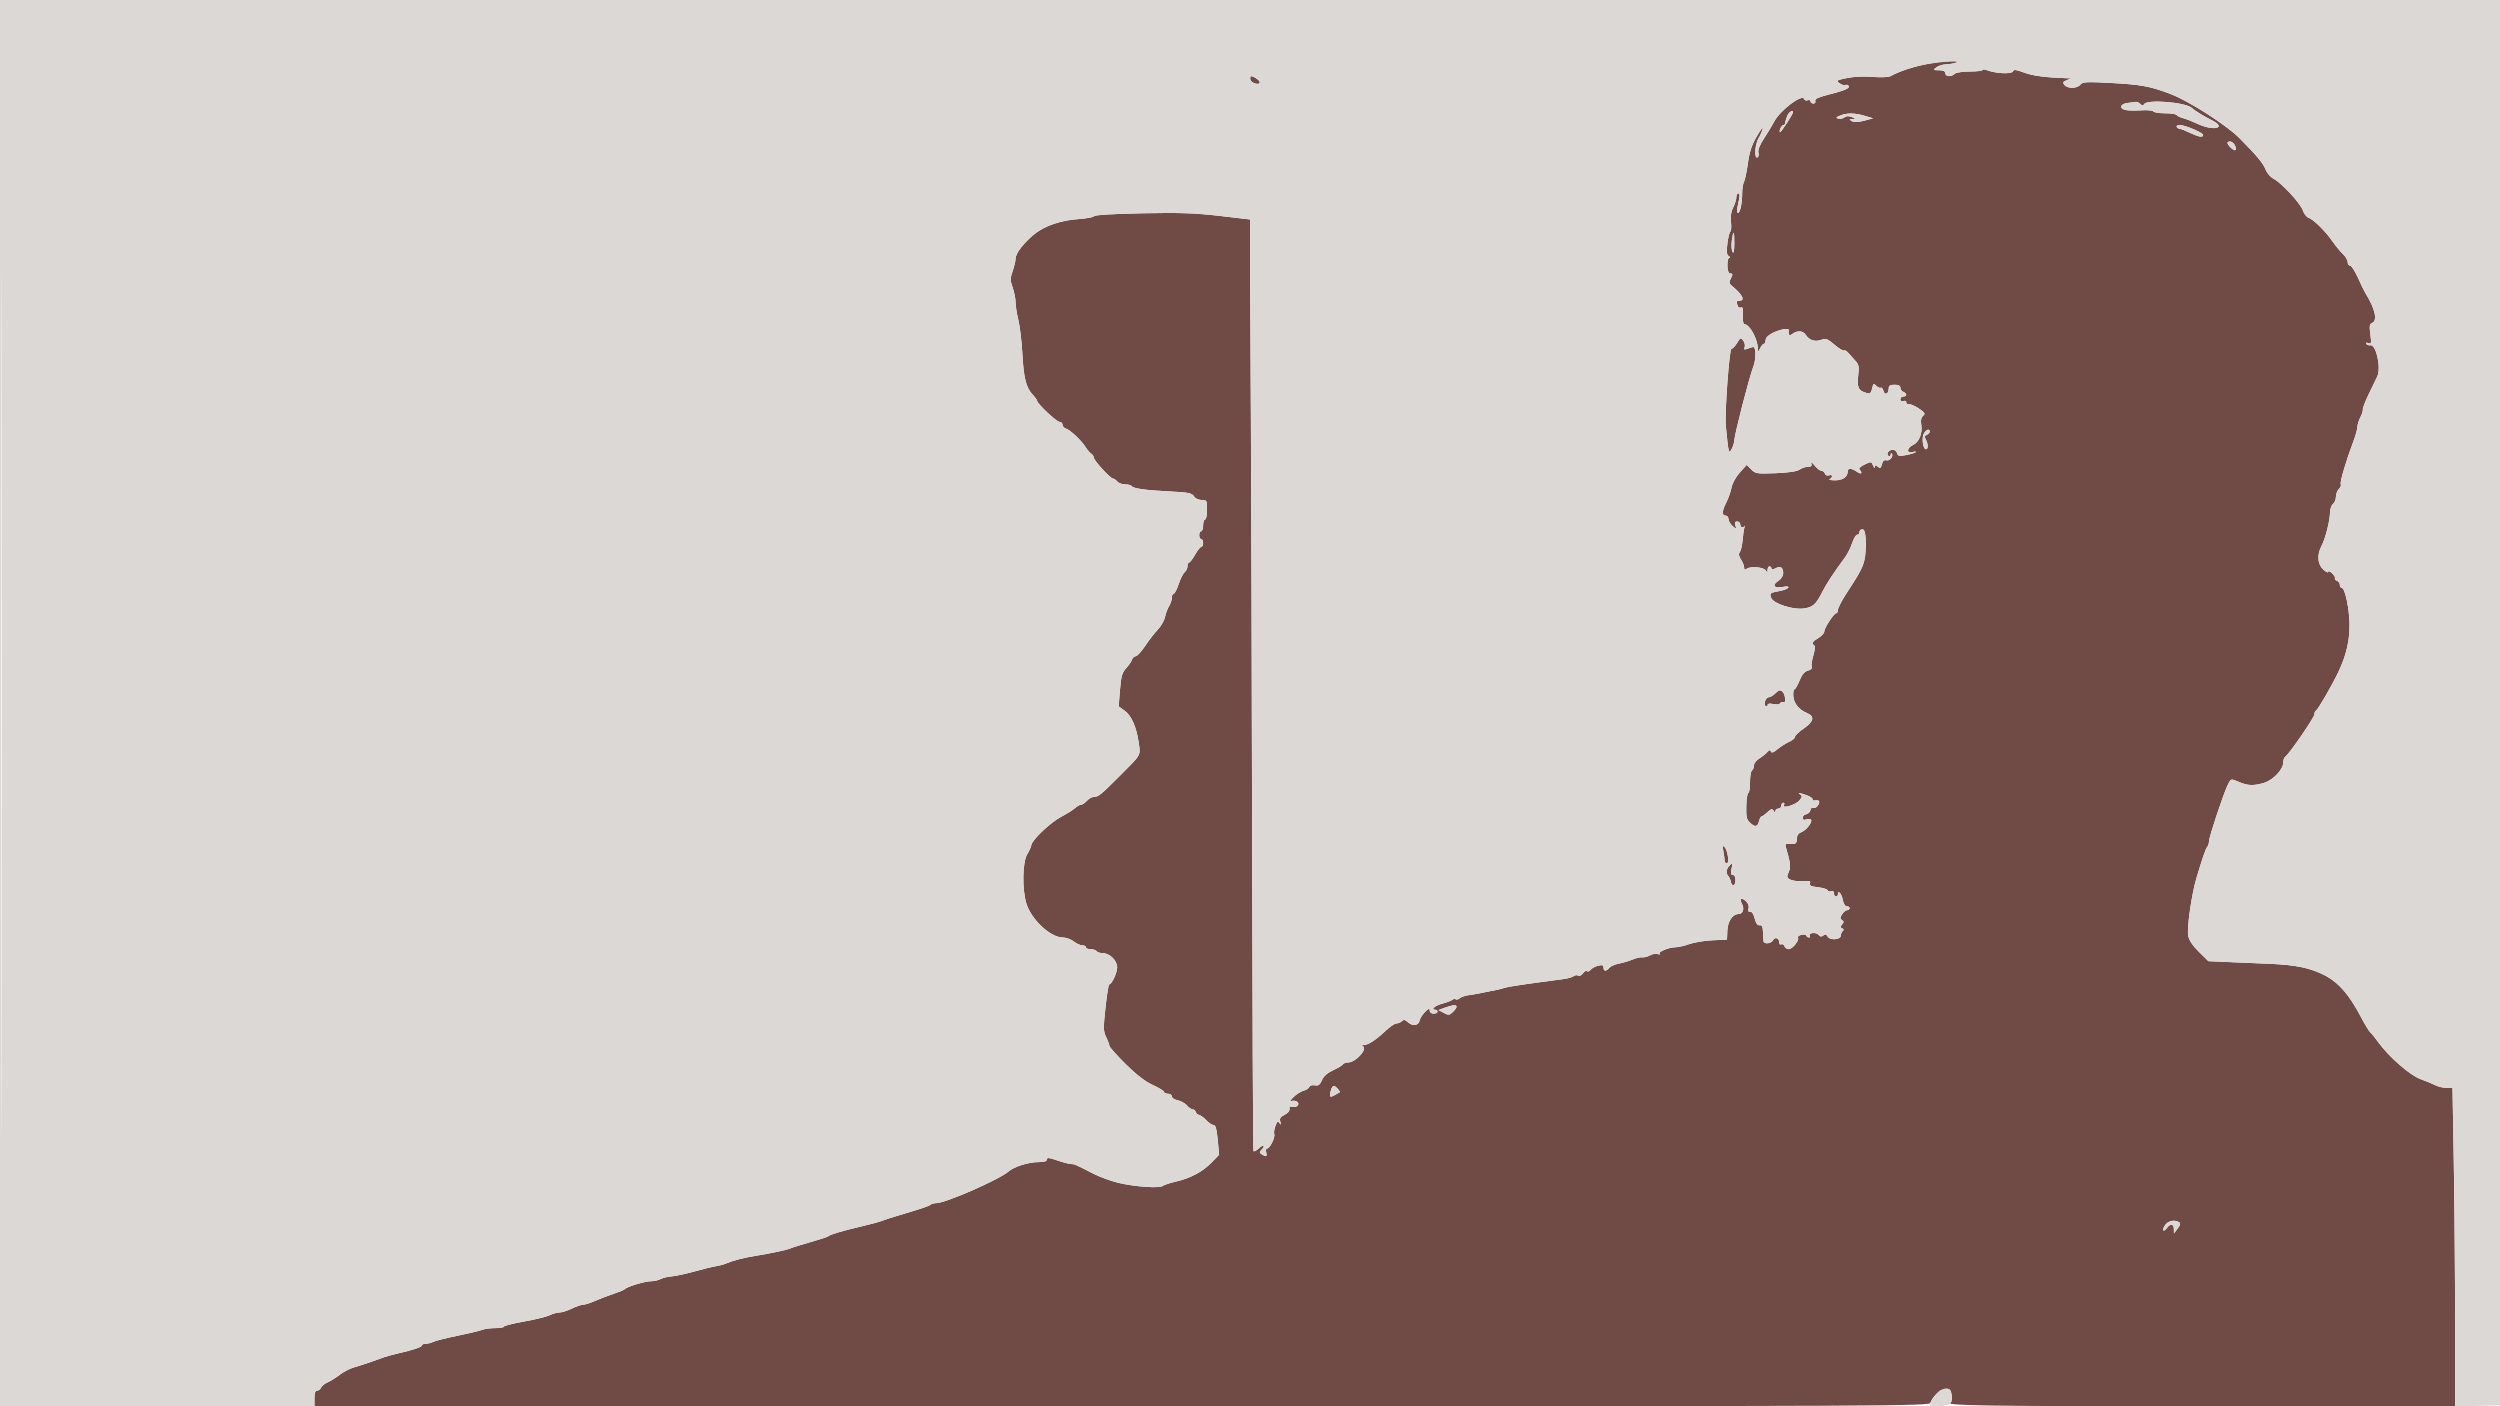 <svg xmlns="http://www.w3.org/2000/svg" width="1280" height="720" viewBox="0 0 1280 720" version="1.1"><path d="M 993 31.735 C 983.459 32.975, 973.948 35.735, 967.780 39.054 C 966.834 39.563, 962.784 39.703, 958.780 39.366 C 954.432 38.999, 949.147 39.241, 945.656 39.966 C 940.118 41.117, 939.922 41.257, 941.908 42.648 C 943.061 43.455, 944.422 43.857, 944.933 43.542 C 945.444 43.226, 946.143 43.423, 946.487 43.979 C 947.243 45.203, 944.680 46.298, 935.705 48.588 C 930.885 49.817, 929.059 50.711, 929.423 51.661 C 929.709 52.405, 929.285 53, 928.469 53 C 927.661 53, 927 52.502, 927 51.893 C 927 51.284, 926.354 51.034, 925.565 51.337 C 924.775 51.640, 923.952 51.356, 923.735 50.706 C 922.780 47.841, 911.294 56.562, 908.300 62.425 C 907.436 64.116, 905.166 67.872, 903.254 70.771 C 901.083 74.063, 899.972 76.784, 900.295 78.020 C 900.579 79.108, 900.404 80.250, 899.906 80.558 C 898.039 81.712, 898.476 73.769, 900.453 70.628 C 901.189 69.458, 902.092 67.375, 902.460 66 C 902.827 64.625, 901.526 66.262, 899.569 69.637 C 896.910 74.225, 895.736 77.753, 894.921 83.610 C 894.322 87.920, 893.419 92.216, 892.916 93.157 C 892.412 94.099, 892 96.642, 892 98.809 C 892 104.062, 890.961 109, 889.856 109 C 889.364 109, 889.224 107.763, 889.544 106.250 C 889.864 104.737, 890.331 102.487, 890.582 101.250 C 890.833 100.013, 890.580 99, 890.019 99 C 889.459 99, 889 99.922, 889 101.050 C 889 102.177, 888.275 104.502, 887.389 106.215 C 886.321 108.281, 885.943 110.798, 886.268 113.682 C 886.537 116.074, 886.394 118.257, 885.949 118.532 C 885.504 118.807, 884.825 121.549, 884.441 124.627 C 883.909 128.885, 884.071 130.431, 885.121 131.096 C 885.879 131.576, 886.050 131.978, 885.500 131.988 C 883.948 132.017, 884.148 140, 885.701 140 C 887.264 140, 887.316 140.541, 885.991 143.018 C 885.234 144.432, 885.377 145.228, 886.562 146.202 C 892.243 150.866, 893.782 154, 890.393 154 C 889.338 154, 888.995 154.544, 889.393 155.582 C 889.727 156.452, 890 157.338, 890 157.550 C 890 157.763, 890.595 157.709, 891.321 157.430 C 892.319 157.047, 892.577 158.035, 892.376 161.462 C 892.223 164.047, 892.546 166, 893.126 166 C 895.780 166, 899.838 173.323, 900.053 178.500 C 900.130 180.364, 900.209 180.347, 901.220 178.250 C 901.817 177.013, 902.687 176, 903.153 176 C 903.619 176, 904 175.151, 904 174.114 C 904 172.927, 905.391 171.548, 907.750 170.394 C 911.352 168.632, 915.918 167.817, 915.813 168.954 C 915.596 171.317, 916.116 172.154, 917.250 171.267 C 920.096 169.040, 923.036 169.126, 924.579 171.481 C 926.422 174.293, 929.382 175.186, 932.690 173.928 C 934.787 173.131, 935.789 173.519, 939.228 176.463 C 941.461 178.375, 943.647 179.718, 944.085 179.448 C 944.522 179.177, 945.470 179.663, 946.190 180.526 C 946.911 181.390, 948.518 183.185, 949.763 184.515 C 951.750 186.640, 951.947 187.600, 951.382 192.408 C 950.687 198.319, 951.578 200.137, 955.694 201.211 C 957.497 201.681, 958.002 201.268, 958.522 198.898 C 959.086 196.332, 959.322 196.179, 960.659 197.516 C 961.485 198.342, 962.524 198.794, 962.967 198.520 C 963.410 198.247, 964.018 198.963, 964.319 200.112 C 964.970 202.600, 967 201.713, 967 198.941 C 967 197.451, 967.697 197, 970 197 C 972.027 197, 973 197.497, 973 198.531 C 973 199.374, 973.675 200.322, 974.500 200.638 C 975.325 200.955, 976 201.616, 976 202.107 C 976 202.598, 975.325 203, 974.500 203 C 973.675 203, 973 203.661, 973 204.469 C 973 205.363, 973.586 205.712, 974.500 205.362 C 975.325 205.045, 976 205.284, 976 205.893 C 976 206.502, 976.337 206.929, 976.750 206.841 C 977.890 206.600, 981.237 208.139, 983.740 210.056 C 985.631 211.505, 985.759 211.955, 984.563 212.948 C 983.611 213.738, 983.328 215.247, 983.701 217.545 C 984.411 221.922, 982.543 226.432, 979.432 227.849 C 976.226 229.310, 976.068 232.421, 979.250 231.443 C 980.487 231.063, 981.180 231.090, 980.790 231.503 C 980.399 231.916, 978.206 232.597, 975.917 233.015 C 972.359 233.666, 971.685 233.512, 971.279 231.958 C 971.012 230.937, 969.980 230.201, 968.928 230.280 C 966.830 230.438, 965.567 232.615, 967.044 233.527 C 967.570 233.852, 968 233.566, 968 232.892 C 968 232.218, 968.236 231.902, 968.524 232.190 C 969.694 233.361, 967.646 236.141, 965.942 235.695 C 964.681 235.365, 963.978 235.953, 963.538 237.703 C 963.028 239.737, 962.658 239.961, 961.459 238.966 C 960.302 238.005, 959.987 238.039, 959.937 239.128 C 959.902 239.882, 959.482 239.530, 959.003 238.344 C 958.158 236.248, 958.036 236.234, 954.659 237.844 C 952.520 238.863, 951.533 239.865, 952.092 240.450 C 953.875 242.315, 952.960 243.086, 950.777 241.557 C 947.933 239.565, 946 239.571, 946 241.571 C 946 244.251, 943.310 246.003, 939.321 245.921 C 937.220 245.878, 936.063 245.615, 936.750 245.338 C 937.438 245.060, 938 244.373, 938 243.810 C 938 243.247, 937.308 243.052, 936.462 243.376 C 935.587 243.712, 934.679 243.327, 934.355 242.483 C 934.042 241.667, 933.197 241, 932.476 241 C 931.756 241, 930.193 239.762, 929.002 238.250 C 927.774 236.690, 927.075 236.257, 927.387 237.250 C 927.799 238.561, 927.373 239, 925.691 239 C 924.456 239, 922.522 239.647, 921.393 240.437 C 920.049 241.378, 915.819 242.013, 909.144 242.275 C 899.537 242.651, 898.813 242.540, 896.624 240.352 L 894.302 238.029 890.772 241.961 C 888.741 244.224, 886.944 247.487, 886.538 249.650 C 886.150 251.716, 884.971 255.097, 883.917 257.164 C 881.613 261.678, 881.472 264, 883.500 264 C 884.325 264, 885 264.800, 885 265.778 C 885 266.756, 885.940 268.360, 887.088 269.344 C 889.115 271.079, 889.157 271.070, 888.521 269.066 C 888.049 267.578, 888.304 267, 889.433 267 C 890.295 267, 891 267.675, 891 268.500 C 891 270.057, 892.519 270.562, 893.253 269.250 C 893.483 268.837, 893.441 269.175, 893.159 270 C 892.876 270.825, 892.454 273.750, 892.220 276.500 C 891.986 279.250, 891.337 282.060, 890.779 282.745 C 890.071 283.613, 890.254 284.739, 891.382 286.460 C 892.272 287.818, 893 289.676, 893 290.587 C 893 291.777, 893.352 291.964, 894.250 291.250 C 896.092 289.783, 902.967 290.334, 904.043 292.035 C 904.817 293.260, 904.972 293.213, 904.985 291.750 C 904.993 290.788, 905.450 290, 906 290 C 906.550 290, 907 290.466, 907 291.035 C 907 291.734, 907.658 291.718, 909.021 290.989 C 911.591 289.614, 913 290.483, 913 293.444 C 913 294.829, 911.976 296.441, 910.468 297.429 C 907.078 299.650, 908.311 301.352, 912.713 300.526 C 914.988 300.099, 915.977 300.228, 915.563 300.897 C 915.215 301.461, 913.258 302.224, 911.215 302.593 C 906.258 303.487, 905.963 303.725, 906.849 306.121 C 907.941 309.073, 918.106 312.361, 923.593 311.538 C 928.260 310.838, 929.770 309.482, 932.977 303.107 C 935.029 299.027, 939.184 292.711, 944.561 285.500 C 945.791 283.850, 947.488 280.475, 948.333 278 C 949.177 275.525, 950.348 273.613, 950.934 273.750 C 951.520 273.888, 952 273.325, 952 272.500 C 952 271.675, 952.675 271, 953.500 271 C 956.007 271, 955.947 284.680, 953.415 290.296 C 951.803 293.871, 951.291 294.733, 945.250 304.049 C 942.913 307.654, 941 311.368, 941 312.302 C 941 313.236, 940.610 314, 940.133 314 C 938.949 314, 934 321.604, 934 323.422 C 934 324.228, 932.650 325.684, 931 326.659 C 927.898 328.492, 927.349 329.480, 928.903 330.440 C 929.417 330.758, 929.220 332.941, 928.443 335.523 C 927.694 338.012, 927.315 340.657, 927.600 341.401 C 927.921 342.237, 927.181 342.989, 925.661 343.370 C 923.941 343.802, 922.648 345.338, 921.352 348.490 C 920.333 350.966, 919.155 352.994, 918.734 352.996 C 918.313 352.998, 918.053 354.462, 918.156 356.250 C 918.375 360.030, 920.987 363.338, 925.099 365.041 C 929.277 366.772, 928.752 369.386, 923.500 373 C 921.025 374.703, 919 376.640, 919 377.304 C 919 377.968, 917.628 379.119, 915.952 379.861 C 914.275 380.603, 911.615 382.295, 910.040 383.620 C 908.019 385.321, 907.037 385.657, 906.703 384.765 C 906.346 383.810, 905.895 383.885, 904.865 385.070 C 904.114 385.933, 902.263 387.406, 900.750 388.343 C 899.237 389.280, 898 390.909, 898 391.964 C 898 393.019, 897.550 394.160, 897 394.500 C 896.450 394.840, 896 397.566, 896 400.559 C 896 403.552, 895.615 406, 895.145 406 C 894.675 406, 894.208 408.988, 894.107 412.641 C 893.956 418.136, 894.269 419.602, 895.921 421.141 C 898.613 423.649, 899.841 423.480, 900.589 420.500 C 900.934 419.125, 901.533 418, 901.920 418 C 902.307 418, 903.655 417.038, 904.917 415.862 C 906.791 414.117, 907.373 413.979, 908.091 415.112 C 908.722 416.110, 908.974 416.149, 908.985 415.250 C 908.993 414.563, 909.675 414, 910.500 414 C 911.325 414, 912 413.325, 912 412.500 C 912 411.675, 912.477 411, 913.059 411 C 913.641 411, 913.797 411.520, 913.404 412.156 C 912.090 414.281, 919.385 412.133, 921.293 409.833 C 922.709 408.127, 922.814 407.499, 921.793 406.851 C 919.996 405.711, 921.135 405.803, 924.851 407.098 C 926.583 407.702, 928 408.602, 928 409.098 C 928 409.594, 928.337 409.947, 928.750 409.882 C 931.428 409.459, 932.036 410.064, 930.958 412.078 C 930.322 413.267, 929.238 413.922, 928.423 413.609 C 927.567 413.280, 927 413.685, 927 414.625 C 927 415.484, 926.100 416.423, 925 416.710 C 923.900 416.998, 923 417.904, 923 418.724 C 923 419.675, 923.575 419.993, 924.590 419.604 C 925.465 419.268, 926.585 419.243, 927.079 419.549 C 928.414 420.374, 925.005 425.048, 922.325 426.066 C 920.739 426.670, 920 427.753, 920 429.475 C 920 431.971, 919.249 432.414, 915.658 432.037 C 914.309 431.895, 913.958 432.333, 914.348 433.672 C 916.754 441.927, 916.985 443.938, 915.823 446.489 C 914.832 448.665, 914.874 449.308, 916.057 450.056 C 917.606 451.036, 921.043 451.442, 924.879 451.097 C 926.586 450.944, 927.103 451.290, 926.707 452.321 C 926.292 453.403, 927.299 453.886, 930.795 454.280 C 933.347 454.568, 935.591 455.272, 935.782 455.845 C 935.973 456.419, 936.775 456.640, 937.565 456.337 C 938.445 455.999, 939 456.408, 939 457.393 C 939 458.277, 939.450 459, 940 459 C 940.550 459, 941 458.550, 941 458 C 941 455.474, 942.847 457.372, 943.434 460.500 C 943.827 462.595, 944.675 464, 945.545 464 C 946.345 464, 947 464.450, 947 465 C 947 465.550, 946.433 466, 945.741 466 C 945.048 466, 943.881 466.960, 943.148 468.134 C 942.072 469.858, 942.061 470.420, 943.094 471.058 C 944.106 471.684, 944.117 472.154, 943.144 473.327 C 942.170 474.500, 942.183 474.913, 943.208 475.327 C 944.042 475.663, 944.145 476.141, 943.500 476.674 C 942.950 477.128, 942.500 478.175, 942.500 479 C 942.500 481.181, 936.924 481.616, 935.755 479.527 C 935.082 478.324, 934.497 478.173, 933.552 478.957 C 932.620 479.730, 931.943 479.636, 931.096 478.616 C 929.862 477.128, 925.631 477.594, 926.570 479.114 C 926.872 479.601, 926.679 480, 926.142 480 C 925.606 480, 925.017 479.561, 924.833 479.026 C 924.650 478.490, 923.493 478.316, 922.261 478.639 C 921.030 478.963, 920.266 479.622, 920.565 480.105 C 921.375 481.415, 917.748 485.932, 915.857 485.969 C 914.953 485.986, 913.944 485.296, 913.614 484.437 C 913.284 483.577, 912.561 483.153, 912.007 483.496 C 911.453 483.838, 911 483.443, 911 482.618 C 911 480.347, 908.859 479.500, 907.819 481.360 C 906.744 483.280, 903.051 483.572, 902.888 481.750 C 902.827 481.063, 902.714 478.925, 902.638 477 C 902.536 474.422, 902.086 473.567, 900.927 473.753 C 899.860 473.925, 899.044 472.800, 898.389 470.253 C 897.800 467.966, 896.900 466.614, 896.084 466.793 C 895.193 466.987, 894.918 466.420, 895.264 465.099 C 895.579 463.895, 895.036 462.438, 893.885 461.396 C 891.562 459.293, 890.452 460.108, 891.915 462.842 C 893.273 465.378, 892.323 468, 890.048 468 C 887.073 468, 884.589 471.783, 884.397 476.606 L 884.219 481.086 876.860 481.417 C 872.812 481.598, 867.475 482.472, 865 483.359 C 862.525 484.245, 859.314 484.977, 857.865 484.985 C 854.509 485.004, 848.732 487.399, 849.703 488.370 C 850.108 488.774, 849.700 488.822, 848.798 488.476 C 847.895 488.129, 846.109 488.423, 844.828 489.128 C 843.548 489.833, 841.750 490.296, 840.834 490.156 C 839.918 490.017, 837.668 490.529, 835.834 491.294 C 834 492.060, 830.858 492.994, 828.850 493.370 C 826.843 493.745, 824.651 494.716, 823.978 495.526 C 822.371 497.463, 821 497.401, 821 495.392 C 821 494.143, 820.385 493.931, 818.250 494.446 C 816.737 494.811, 815.006 495.753, 814.401 496.539 C 813.797 497.326, 812.972 497.639, 812.569 497.236 C 812.166 496.833, 811.228 497.335, 810.485 498.352 C 809.741 499.368, 808.633 499.891, 808.023 499.514 C 807.412 499.137, 806.370 499.266, 805.706 499.801 C 805.043 500.337, 802.700 501.009, 800.500 501.295 C 782.791 503.594, 772.193 505.156, 770.500 505.716 C 769.400 506.080, 768.050 506.462, 767.500 506.565 C 766.950 506.668, 763.902 507.292, 760.726 507.952 C 757.551 508.612, 753.565 509.327, 751.870 509.542 C 750.174 509.756, 748.149 510.461, 747.369 511.108 C 746.590 511.756, 745.666 512, 745.318 511.651 C 744.969 511.303, 744.193 511.419, 743.592 511.911 C 742.991 512.402, 740.587 513.316, 738.250 513.941 C 734.496 514.944, 732.312 517, 735 517 C 735.550 517, 736 517.450, 736 518 C 736 518.550, 735.100 519, 734 519 C 732.815 519, 732 518.333, 732 517.364 C 732 516.058, 731.518 516.210, 729.619 518.114 C 728.309 519.426, 727.066 521.395, 726.857 522.489 C 726.352 525.132, 723.322 525.602, 720.902 523.411 C 719.408 522.059, 718.678 521.922, 717.776 522.824 C 717.129 523.471, 715.881 524, 715.001 524 C 714.122 524, 711.625 525.689, 709.451 527.753 C 704.572 532.388, 700.629 534.975, 698.285 535.079 C 697.303 535.122, 697.037 535.376, 697.694 535.644 C 700.542 536.802, 694.235 543.912, 690.309 543.968 C 689.104 543.986, 687.839 544.451, 687.498 545.003 C 687.158 545.554, 684.922 546.897, 682.530 547.986 C 679.638 549.304, 677.733 550.997, 676.841 553.044 C 675.781 555.477, 675.013 556.030, 673.171 555.684 C 671.841 555.435, 670.631 555.799, 670.349 556.533 C 670.077 557.241, 668.782 558.089, 667.470 558.418 C 666.158 558.747, 663.828 560.211, 662.292 561.671 C 660.757 563.130, 660.216 564.068, 661.091 563.755 C 661.966 563.441, 663.261 563.543, 663.969 563.981 C 665.815 565.122, 664.136 567.269, 661.863 566.675 C 660.502 566.318, 660.031 566.641, 660.226 567.797 C 660.386 568.747, 659.341 569.987, 657.707 570.785 C 655.526 571.851, 655.047 572.628, 655.522 574.325 C 655.988 575.989, 655.894 576.156, 655.123 575.034 C 654.303 573.842, 653.910 574.108, 653.017 576.456 C 652.413 578.045, 652.139 579.919, 652.408 580.621 C 653.025 582.228, 650.210 588, 648.810 588 C 648.236 588, 648.002 588.900, 648.290 590 C 648.864 592.197, 648.277 592.461, 646.008 591.026 C 644.820 590.275, 644.770 589.830, 645.758 588.842 C 648.083 586.517, 647.011 585.641, 644.605 587.901 C 643.289 589.138, 642.019 589.779, 641.784 589.325 C 641.549 588.871, 641.234 516.950, 641.084 429.500 C 640.934 342.050, 640.648 245.300, 640.448 214.500 C 640.249 183.700, 640.066 148.121, 640.043 135.435 L 640 112.369 624.528 110.551 C 612.181 109.100, 604.188 108.826, 584.943 109.195 C 570.087 109.480, 560.574 110.051, 560.165 110.683 C 559.799 111.247, 555.900 111.951, 551.500 112.249 C 543.767 112.771, 534.684 115.758, 530.420 119.181 C 524.434 123.986, 520.006 129.619, 519.985 132.453 C 519.977 133.579, 519.305 136.412, 518.490 138.750 C 517.183 142.503, 517.183 143.497, 518.490 147.250 C 519.305 149.587, 519.977 153.010, 519.985 154.856 C 519.993 156.701, 520.628 160.751, 521.397 163.856 C 522.165 166.960, 523.068 174.450, 523.403 180.500 C 524.123 193.474, 525.301 198.334, 528.584 201.874 C 529.913 203.307, 531 204.804, 531 205.200 C 531 206.620, 540.954 216, 542.461 216 C 543.307 216, 544 216.645, 544 217.433 C 544 218.221, 544.788 219.119, 545.750 219.430 C 548.001 220.157, 553.564 225.382, 555.752 228.825 C 556.687 230.296, 558.025 231.860, 558.726 232.300 C 559.427 232.740, 560.013 233.640, 560.028 234.300 C 560.063 235.765, 568.514 245, 569.820 245 C 570.334 245, 571.315 245.675, 572 246.500 C 572.685 247.325, 574.513 248, 576.063 248 C 577.614 248, 579.131 248.402, 579.435 248.894 C 580.197 250.129, 586.562 251.009, 599.298 251.642 C 608.494 252.100, 610.272 252.463, 611.288 254.090 C 611.994 255.220, 613.607 256, 615.241 256 C 617.885 256, 618 256.208, 618 261 C 618 263.750, 617.550 266, 617 266 C 616.450 266, 616 267.350, 616 269 C 616 270.650, 615.550 272, 615 272 C 614.450 272, 614 272.900, 614 274 C 614 275.100, 614.450 276, 615 276 C 615.550 276, 616 276.900, 616 278 C 616 279.100, 615.579 280, 615.064 280 C 614.549 280, 613.116 281.800, 611.880 284 C 610.643 286.200, 609.265 288, 608.816 288 C 608.367 288, 608 288.845, 608 289.878 C 608 290.910, 607.350 292.295, 606.555 292.955 C 605.760 293.614, 604.374 296.369, 603.474 299.077 C 602.575 301.785, 601.425 304, 600.920 304 C 600.414 304, 600 304.916, 600 306.035 C 600 307.155, 599.369 309.067, 598.598 310.285 C 597.827 311.503, 596.880 314.016, 596.492 315.870 C 596.105 317.723, 594.438 320.648, 592.788 322.370 C 591.138 324.091, 588.217 327.863, 586.297 330.750 C 584.377 333.637, 582.205 336, 581.470 336 C 580.736 336, 579.884 336.787, 579.578 337.750 C 579.272 338.712, 577.920 340.688, 576.572 342.141 C 574.535 344.336, 574.006 346.206, 573.436 353.234 L 572.750 361.686 575.761 363.830 C 579.294 366.346, 581.875 372.194, 583.036 380.317 C 583.990 386.995, 584.536 386.045, 573.290 397.290 C 563.553 407.028, 562.360 408, 560.155 408 C 559.140 408, 557.495 408.900, 556.500 410 C 555.505 411.100, 554.170 412, 553.534 412 C 552.898 412, 551.501 412.788, 550.430 413.750 C 549.359 414.712, 546.063 416.772, 543.106 418.327 C 537.780 421.128, 528.111 430.366, 528.038 432.726 C 528.017 433.400, 527.102 435.425, 526.004 437.226 C 523.505 441.325, 523.230 455.102, 525.498 462.568 C 527.997 470.791, 537.843 480, 544.137 480 C 545.813 480, 548.329 480.900, 549.727 482 C 551.126 483.100, 553.109 484, 554.135 484 C 555.161 484, 556 484.450, 556 485 C 556 485.550, 557.098 486, 558.441 486 C 559.784 486, 561.160 486.450, 561.500 487 C 561.840 487.550, 563.213 488, 564.551 488 C 568.123 488, 572 491.787, 572 495.276 C 572 498.082, 569.242 504, 567.934 504 C 567.585 504, 566.721 509.343, 566.014 515.874 C 564.861 526.515, 564.897 528.088, 566.364 531.028 C 567.264 532.831, 568 534.811, 568 535.426 C 568 536.041, 571.712 540.227, 576.250 544.727 C 581.891 550.323, 586.318 553.738, 590.250 555.529 C 593.413 556.969, 596 558.564, 596 559.073 C 596 559.583, 596.900 560, 598 560 C 599.100 560, 600 560.619, 600 561.375 C 600 562.131, 601.344 563.019, 602.986 563.347 C 604.628 563.676, 606.753 564.857, 607.708 565.972 C 608.663 567.087, 609.971 568, 610.615 568 C 611.259 568, 612.045 568.675, 612.362 569.500 C 612.678 570.325, 613.462 571, 614.104 571 C 614.746 571, 616.313 572.125, 617.588 573.500 C 618.862 574.875, 620.548 576, 621.335 576 C 622.387 576, 622.953 578.010, 623.478 583.610 L 624.191 591.220 620.346 595.196 C 615.772 599.925, 609.533 603.258, 602 604.994 C 598.975 605.691, 595.960 606.689, 595.300 607.212 C 593.659 608.511, 580.993 607.621, 572.596 605.615 C 568.799 604.708, 562.949 602.557, 559.596 600.834 C 550.378 596.097, 550.157 596.002, 548.264 595.967 C 547.294 595.949, 544.138 595.119, 541.250 594.121 C 537.081 592.681, 536 592.585, 536 593.654 C 536 594.574, 534.634 595, 531.678 595 C 526.629 595, 519.090 597.364, 516.378 599.797 C 511.897 603.817, 484.158 615.985, 479.450 615.995 C 478.322 615.998, 476.972 616.370, 476.450 616.823 C 475.579 617.578, 472.723 618.526, 458.500 622.778 C 455.750 623.601, 452.600 624.649, 451.500 625.109 C 450.400 625.569, 445.450 626.894, 440.500 628.055 C 430.977 630.288, 424.827 632.140, 424 633.024 C 423.725 633.317, 419.675 634.636, 415 635.954 C 410.325 637.273, 405.825 638.674, 405 639.070 C 403.260 639.903, 395.104 641.659, 386.500 643.054 C 380.432 644.037, 375.155 645.426, 371.500 647.002 C 370.400 647.476, 368.150 648.066, 366.500 648.313 C 364.850 648.561, 359.900 649.769, 355.500 650.998 C 351.100 652.227, 345.877 653.355, 343.892 653.505 C 341.908 653.655, 339.350 654.277, 338.208 654.889 C 337.066 655.500, 334.832 656, 333.244 656 C 330.234 656, 320.869 658.823, 320 659.992 C 319.725 660.362, 317.025 661.489, 314 662.498 C 310.975 663.506, 306.670 665.156, 304.434 666.165 C 302.198 667.174, 299.589 668, 298.636 668 C 297.683 668, 295.041 668.900, 292.764 670 C 290.487 671.100, 287.653 672, 286.466 672 C 285.279 672, 283.001 672.633, 281.404 673.406 C 279.807 674.179, 273.888 675.633, 268.250 676.638 C 262.613 677.642, 258 678.809, 258 679.232 C 258 679.654, 255.996 680, 253.547 680 C 251.098 680, 248.060 680.408, 246.797 680.907 C 245.534 681.406, 239.775 682.782, 234 683.965 C 228.225 685.148, 222.719 686.540, 221.764 687.058 C 220.809 687.576, 219.121 688, 218.014 688 C 216.906 688, 216 688.378, 216 688.840 C 216 689.718, 211.943 691.078, 203.500 693.030 C 200.750 693.665, 197.600 694.528, 196.500 694.946 C 192.082 696.625, 184.303 699.253, 181 700.182 C 179.075 700.724, 175.925 702.379, 174 703.860 C 172.075 705.341, 169.250 707.100, 167.722 707.768 C 166.194 708.436, 164.683 709.662, 164.365 710.491 C 164.047 711.321, 163.159 712, 162.393 712 C 161.434 712, 161 713.248, 161 716 L 161 720 574.433 720 C 978.851 720, 987.878 719.959, 988.465 718.111 C 989.489 714.883, 993.789 711, 996.339 711 C 998.318 711, 998.865 711.608, 999.263 714.250 C 999.532 716.038, 999.358 717.650, 998.876 717.833 C 993.975 719.698, 1011.911 720, 1127.500 720 L 1257 720 1256.999 676.750 C 1256.998 652.962, 1256.700 616.288, 1256.336 595.250 L 1255.675 557 1252.588 556.994 C 1250.889 556.990, 1248.375 556.401, 1247 555.684 C 1245.625 554.966, 1242.188 553.548, 1239.361 552.532 C 1233.895 550.567, 1223.050 541.090, 1217.583 533.500 C 1215.998 531.300, 1214.172 529.050, 1213.526 528.500 C 1212.879 527.950, 1210.698 524.350, 1208.679 520.500 C 1198.084 500.301, 1188.160 494.554, 1162 493.469 C 1155.675 493.206, 1146.044 492.797, 1140.598 492.559 L 1130.697 492.126 1125.855 487.357 C 1122.589 484.140, 1120.797 481.435, 1120.348 479.044 C 1119.620 475.166, 1122.081 457.961, 1124.546 449.688 C 1127.714 439.058, 1129.303 434.474, 1130.140 433.550 C 1130.613 433.027, 1131 431.761, 1131 430.736 C 1131 428.582, 1138.575 405.835, 1140.653 401.750 C 1142.290 398.530, 1142.056 398.579, 1146.654 400.500 C 1150.976 402.306, 1153.985 402.384, 1159.182 400.827 C 1163.768 399.453, 1169 393.963, 1169 390.524 C 1169 389.201, 1169.447 387.841, 1169.994 387.504 C 1171.858 386.352, 1185 367.270, 1185 365.715 C 1185 364.864, 1185.346 364.017, 1185.769 363.833 C 1186.756 363.405, 1193.867 351.134, 1197.263 344 C 1201.356 335.399, 1203.145 327.571, 1202.947 319.129 C 1202.756 310.968, 1200.570 301, 1198.972 301 C 1198.437 301, 1198 300.311, 1198 299.469 C 1198 298.626, 1197.328 297.679, 1196.506 297.364 C 1195.684 297.048, 1195.223 296.448, 1195.482 296.029 C 1195.741 295.610, 1195.063 294.462, 1193.976 293.479 C 1192.889 292.495, 1192 292.188, 1192 292.797 C 1192 293.406, 1190.875 292.862, 1189.500 291.588 C 1186.540 288.844, 1186.190 284.036, 1188.619 279.500 C 1190.579 275.841, 1192.916 266.629, 1192.964 262.372 C 1192.984 260.652, 1193.675 258.685, 1194.500 258 C 1195.325 257.315, 1196 255.653, 1196 254.306 C 1196 252.959, 1196.679 251.178, 1197.509 250.348 C 1198.339 249.518, 1198.769 248.435, 1198.464 247.942 C 1197.897 247.025, 1201.195 235.819, 1204.917 226.014 C 1206.063 222.997, 1207.003 219.622, 1207.006 218.514 C 1207.010 217.406, 1207.690 215.200, 1208.518 213.612 C 1209.347 212.024, 1209.910 210.224, 1209.771 209.612 C 1209.632 209, 1211.050 205.350, 1212.923 201.500 C 1214.796 197.650, 1216.704 193.719, 1217.164 192.764 C 1219.249 188.433, 1216.570 176.239, 1213.652 176.777 C 1212.826 176.929, 1211.869 176.596, 1211.523 176.038 C 1211.143 175.422, 1211.566 175.280, 1212.599 175.676 C 1214.117 176.259, 1214.227 175.770, 1213.614 171.148 C 1213.060 166.971, 1213.225 165.851, 1214.463 165.376 C 1217.467 164.223, 1216.074 157.981, 1211.031 150 C 1210.510 149.175, 1208.827 145.692, 1207.292 142.260 C 1205.756 138.829, 1203.938 136.016, 1203.250 136.010 C 1202.563 136.005, 1202 135.178, 1202 134.174 C 1202 133.170, 1200.895 131.310, 1199.544 130.041 C 1198.193 128.772, 1195.830 125.897, 1194.294 123.654 C 1190.802 118.555, 1184.447 112.277, 1181.986 111.495 C 1180.962 111.170, 1179.637 109.463, 1179.043 107.702 C 1177.817 104.065, 1168.150 93.646, 1164.022 91.511 C 1162.515 90.732, 1160.693 88.611, 1159.972 86.797 C 1158.663 83.501, 1155.678 79.905, 1146.751 70.870 C 1140.108 64.147, 1121.039 51.892, 1111.500 48.216 C 1100.960 44.154, 1096.135 43.268, 1079.983 42.433 C 1068.147 41.820, 1066.298 41.936, 1065.111 43.367 C 1063.416 45.408, 1058.654 45.493, 1057.008 43.510 C 1055.986 42.278, 1056.181 41.856, 1058.136 41.073 L 1060.500 40.127 1058 40.043 C 1047.212 39.681, 1040.758 38.823, 1036.315 37.160 C 1032.173 35.610, 1031.027 35.487, 1030.620 36.547 C 1030.053 38.025, 1021.941 37.688, 1017.507 36.003 C 1016.128 35.478, 1015 35.404, 1015 35.837 C 1015 36.271, 1012.069 36.625, 1008.487 36.625 C 1004.794 36.625, 1001.461 37.139, 1000.788 37.813 C 999.109 39.491, 996 39.288, 996 37.500 C 996 36.481, 994.958 35.990, 992.750 35.968 C 989.676 35.938, 989.605 35.857, 991.441 34.468 C 992.509 33.661, 994.759 32.968, 996.441 32.930 C 998.124 32.891, 1000.400 32.505, 1001.500 32.072 C 1002.965 31.495, 1002.431 31.302, 999.500 31.347 C 997.300 31.382, 994.375 31.556, 993 31.735 M 640.187 40.750 C 640.541 42.607, 645 43.862, 645 42.105 C 645 41.134, 641.901 39, 640.492 39 C 640.141 39, 640.003 39.788, 640.187 40.750 M 1089.250 52.723 C 1085.521 53.186, 1084.874 55.515, 1088.250 56.320 C 1089.487 56.615, 1093.078 56.690, 1096.228 56.488 C 1099.378 56.285, 1102.217 56.543, 1102.537 57.060 C 1102.857 57.577, 1105.540 58, 1108.500 58 C 1111.460 58, 1114.129 58.400, 1114.432 58.889 C 1114.734 59.378, 1116.122 60.065, 1117.517 60.415 C 1118.912 60.765, 1122.567 62.201, 1125.638 63.606 C 1133.545 67.223, 1140.160 65.474, 1132.750 61.727 C 1128.233 59.442, 1123.807 56.727, 1122.235 55.276 C 1119.066 52.350, 1099.392 50.748, 1097.822 53.289 C 1097.253 54.209, 1096.798 54.198, 1095.842 53.242 C 1095.159 52.559, 1094.127 52.072, 1093.550 52.160 C 1092.973 52.248, 1091.037 52.502, 1089.250 52.723 M 914.975 59.565 C 914.439 60.976, 914 62.551, 914 63.065 C 914 63.579, 913.598 64, 913.107 64 C 912.134 64, 910.700 67.033, 911.360 67.693 C 911.751 68.084, 918 58.478, 918 57.485 C 918 55.896, 915.793 57.413, 914.975 59.565 M 942 59.216 C 939.887 60.136, 939.778 60.371, 941.298 60.735 C 942.287 60.972, 943.691 60.671, 944.419 60.067 C 945.307 59.331, 946.525 59.283, 948.121 59.921 C 950.231 60.765, 950.274 60.884, 948.500 60.967 C 946.707 61.051, 946.674 61.162, 948.185 62.044 C 949.319 62.705, 951.368 62.626, 954.446 61.803 L 959.021 60.579 954.761 59.305 C 949.642 57.774, 945.379 57.744, 942 59.216 M 1114.500 65 C 1114.840 65.550, 1115.563 66, 1116.107 66 C 1116.651 66, 1118.959 66.900, 1121.236 68 C 1125.677 70.146, 1128 70.531, 1128 69.123 C 1128 67.965, 1118.717 64, 1116.006 64 C 1114.838 64, 1114.160 64.450, 1114.500 65 M 1140.556 72.910 C 1139.966 73.864, 1143.756 77.577, 1144.530 76.804 C 1145.354 75.979, 1143.978 73.206, 1142.455 72.621 C 1141.690 72.327, 1140.835 72.458, 1140.556 72.910 M 886.699 123.209 C 886.388 125.524, 886.540 128.111, 887.037 128.959 C 887.649 130.005, 887.949 128.652, 887.970 124.750 C 888.005 117.964, 887.487 117.334, 886.699 123.209 M 889.362 175.646 C 888.338 177.329, 887.050 178.660, 886.500 178.603 C 885.438 178.494, 882.989 211.827, 883.607 218 C 885.046 232.392, 885.100 232.611, 886.564 229.966 C 887.315 228.610, 887.945 226.593, 887.965 225.485 C 888.015 222.644, 895.663 192.882, 897.565 188.130 C 899.230 183.967, 899.190 177.379, 897.500 177.676 C 896.950 177.773, 895.634 178.188, 894.576 178.600 C 893.079 179.182, 892.787 178.998, 893.258 177.771 C 893.590 176.904, 893.269 175.382, 892.543 174.390 C 891.311 172.705, 891.099 172.788, 889.362 175.646 M 984.969 222.059 C 983.777 224.285, 984.577 230, 986.079 230 C 987.288 230, 987.255 227.345, 986.018 225.034 C 985.289 223.672, 985.418 223.054, 986.518 222.631 C 987.333 222.319, 988 221.599, 988 221.031 C 988 219.265, 986.124 219.900, 984.969 222.059 M 909.067 354.933 C 907.930 356.070, 906.377 357, 905.617 357 C 904.005 357, 902.758 360.732, 904.094 361.558 C 904.592 361.866, 905 361.606, 905 360.980 C 905 360.243, 906.026 360.066, 907.905 360.479 C 909.590 360.849, 911.088 360.666, 911.474 360.042 C 911.839 359.451, 912.557 359.226, 913.069 359.543 C 914.594 360.485, 914.124 355.348, 912.567 354.056 C 911.428 353.110, 910.710 353.290, 909.067 354.933 M 882.368 435.875 C 882.715 437.731, 883 439.869, 883 440.625 C 883 441.381, 883.509 442, 884.131 442 C 885.564 442, 884.562 435.128, 882.904 433.586 C 882.022 432.766, 881.890 433.327, 882.368 435.875 M 885.250 443.496 C 883.779 445.166, 883.638 447.219, 884.903 448.550 C 885.400 449.072, 885.962 450.311, 886.153 451.303 C 886.707 454.181, 888.495 453.768, 888.546 450.750 C 888.575 449.060, 888.063 448, 887.217 448 C 886.208 448, 886.017 447.199, 886.500 445 C 887.235 441.652, 887.060 441.440, 885.250 443.496 M 743.500 514.835 C 742.400 515.058, 740.375 515.673, 739 516.201 L 736.500 517.160 739.229 518.601 C 741.725 519.919, 742.136 519.864, 744.042 517.958 C 746.500 515.500, 746.287 514.268, 743.500 514.835 M 681.607 557.582 C 681.273 558.452, 681 559.806, 681 560.590 C 681 561.999, 681.293 561.921, 685.893 559.274 C 686.481 558.935, 683.874 556, 682.985 556 C 682.561 556, 681.941 556.712, 681.607 557.582 M 1108.580 627.190 C 1106.758 629.790, 1107.586 631.286, 1109.442 628.748 C 1111.220 626.317, 1112.996 626.565, 1113.022 629.250 L 1113.044 631.500 1114.953 629.016 C 1116.343 627.207, 1116.540 626.328, 1115.681 625.781 C 1113.431 624.351, 1110.106 625.010, 1108.580 627.190" stroke="none" fill="#704a44" fill-rule="evenodd"/><path d="M 0 360 L 0 720 80.500 720 L 161 720 161 716 C 161 713.248, 161.434 712, 162.393 712 C 163.159 712, 164.047 711.321, 164.365 710.491 C 164.683 709.662, 166.194 708.436, 167.722 707.768 C 169.250 707.100, 172.075 705.341, 174 703.860 C 175.925 702.379, 179.075 700.724, 181 700.182 C 184.303 699.253, 192.082 696.625, 196.500 694.946 C 197.600 694.528, 200.750 693.665, 203.500 693.030 C 211.943 691.078, 216 689.718, 216 688.840 C 216 688.378, 216.906 688, 218.014 688 C 219.121 688, 220.809 687.576, 221.764 687.058 C 222.719 686.540, 228.225 685.148, 234 683.965 C 239.775 682.782, 245.534 681.406, 246.797 680.907 C 248.060 680.408, 251.098 680, 253.547 680 C 255.996 680, 258 679.654, 258 679.232 C 258 678.809, 262.613 677.642, 268.250 676.638 C 273.887 675.633, 279.807 674.179, 281.404 673.406 C 283.001 672.633, 285.279 672, 286.466 672 C 287.653 672, 290.487 671.100, 292.764 670 C 295.041 668.900, 297.683 668, 298.636 668 C 299.589 668, 302.198 667.174, 304.434 666.165 C 306.670 665.156, 310.975 663.506, 314 662.498 C 317.025 661.489, 319.725 660.362, 320 659.992 C 320.869 658.823, 330.234 656, 333.244 656 C 334.832 656, 337.066 655.500, 338.208 654.889 C 339.350 654.277, 341.908 653.655, 343.892 653.505 C 345.877 653.355, 351.100 652.227, 355.500 650.998 C 359.900 649.769, 364.850 648.561, 366.500 648.313 C 368.150 648.066, 370.400 647.476, 371.500 647.002 C 375.155 645.426, 380.432 644.037, 386.500 643.054 C 395.104 641.659, 403.260 639.903, 405 639.070 C 405.825 638.674, 410.325 637.273, 415 635.954 C 419.675 634.636, 423.725 633.317, 424 633.024 C 424.827 632.140, 430.977 630.288, 440.500 628.055 C 445.450 626.894, 450.400 625.559, 451.500 625.089 C 452.600 624.618, 456.200 623.441, 459.500 622.474 C 470.911 619.131, 475.504 617.593, 476.450 616.798 C 476.973 616.359, 478.323 615.998, 479.450 615.995 C 484.158 615.985, 511.897 603.817, 516.378 599.797 C 519.090 597.364, 526.629 595, 531.678 595 C 534.634 595, 536 594.574, 536 593.654 C 536 592.585, 537.081 592.681, 541.250 594.121 C 544.138 595.119, 547.294 595.949, 548.264 595.967 C 550.157 596.002, 550.378 596.097, 559.596 600.834 C 562.949 602.557, 568.799 604.708, 572.596 605.615 C 580.993 607.621, 593.659 608.511, 595.300 607.212 C 595.960 606.689, 598.975 605.691, 602 604.994 C 609.533 603.258, 615.772 599.925, 620.346 595.196 L 624.191 591.220 623.478 583.610 C 622.953 578.010, 622.387 576, 621.335 576 C 620.548 576, 618.913 574.954, 617.702 573.675 C 616.491 572.397, 614.712 571.061, 613.750 570.707 C 612.787 570.353, 612 569.599, 612 569.031 C 612 568.464, 611.425 568, 610.722 568 C 610.019 568, 608.663 567.087, 607.708 565.972 C 606.753 564.857, 604.628 563.676, 602.986 563.347 C 601.344 563.019, 600 562.131, 600 561.375 C 600 560.619, 599.100 560, 598 560 C 596.900 560, 596 559.583, 596 559.073 C 596 558.564, 593.413 556.969, 590.250 555.529 C 586.318 553.738, 581.891 550.323, 576.250 544.727 C 571.712 540.227, 568 536.041, 568 535.426 C 568 534.811, 567.264 532.831, 566.364 531.028 C 564.897 528.088, 564.861 526.515, 566.014 515.874 C 566.721 509.343, 567.585 504, 567.934 504 C 569.242 504, 572 498.082, 572 495.276 C 572 491.787, 568.123 488, 564.551 488 C 563.213 488, 561.840 487.550, 561.500 487 C 561.160 486.450, 559.784 486, 558.441 486 C 557.098 486, 556 485.550, 556 485 C 556 484.450, 555.161 484, 554.135 484 C 553.109 484, 551.126 483.100, 549.727 482 C 548.329 480.900, 545.813 480, 544.137 480 C 537.843 480, 527.997 470.791, 525.498 462.568 C 523.230 455.102, 523.505 441.325, 526.004 437.226 C 527.102 435.425, 528.017 433.400, 528.038 432.726 C 528.111 430.366, 537.780 421.128, 543.106 418.327 C 546.063 416.772, 549.359 414.713, 550.430 413.750 C 551.501 412.788, 552.898 412, 553.534 412 C 554.170 412, 555.505 411.100, 556.500 410 C 557.495 408.900, 559.140 408, 560.155 408 C 562.360 408, 563.553 407.028, 573.290 397.290 C 584.536 386.045, 583.990 386.995, 583.036 380.317 C 581.875 372.194, 579.294 366.346, 575.761 363.830 L 572.750 361.686 573.436 353.234 C 574.006 346.206, 574.535 344.336, 576.572 342.141 C 577.920 340.688, 579.272 338.712, 579.578 337.750 C 579.884 336.788, 580.736 336, 581.470 336 C 582.205 336, 584.377 333.637, 586.297 330.750 C 588.217 327.863, 591.138 324.091, 592.788 322.370 C 594.438 320.648, 596.105 317.723, 596.492 315.870 C 596.880 314.016, 597.827 311.503, 598.598 310.285 C 599.369 309.067, 600 307.155, 600 306.035 C 600 304.916, 600.414 304, 600.920 304 C 601.425 304, 602.575 301.785, 603.474 299.077 C 604.374 296.369, 605.760 293.614, 606.555 292.955 C 607.350 292.295, 608 290.910, 608 289.878 C 608 288.845, 608.367 288, 608.816 288 C 609.265 288, 610.643 286.200, 611.880 284 C 613.116 281.800, 614.549 280, 615.064 280 C 615.579 280, 616 279.100, 616 278 C 616 276.900, 615.550 276, 615 276 C 614.450 276, 614 275.100, 614 274 C 614 272.900, 614.450 272, 615 272 C 615.550 272, 616 270.650, 616 269 C 616 267.350, 616.450 266, 617 266 C 617.550 266, 618 263.750, 618 261 C 618 256.208, 617.885 256, 615.241 256 C 613.607 256, 611.994 255.220, 611.288 254.090 C 610.272 252.463, 608.494 252.100, 599.298 251.642 C 586.562 251.009, 580.197 250.129, 579.435 248.894 C 579.131 248.402, 577.614 248, 576.063 248 C 574.513 248, 572.685 247.325, 572 246.500 C 571.315 245.675, 570.334 245, 569.820 245 C 568.514 245, 560.063 235.765, 560.028 234.300 C 560.013 233.640, 559.427 232.740, 558.726 232.300 C 558.025 231.860, 556.687 230.296, 555.752 228.825 C 553.564 225.382, 548.001 220.157, 545.750 219.430 C 544.787 219.119, 544 218.221, 544 217.433 C 544 216.645, 543.307 216, 542.461 216 C 540.954 216, 531 206.620, 531 205.200 C 531 204.804, 529.913 203.307, 528.584 201.874 C 525.301 198.334, 524.123 193.474, 523.403 180.500 C 523.068 174.450, 522.165 166.960, 521.397 163.856 C 520.628 160.751, 519.993 156.701, 519.985 154.856 C 519.977 153.010, 519.305 149.587, 518.490 147.250 C 517.183 143.497, 517.183 142.503, 518.490 138.750 C 519.305 136.412, 519.977 133.579, 519.985 132.453 C 519.993 131.328, 520.787 129.343, 521.750 128.042 C 528.973 118.281, 538.707 113.113, 551.500 112.249 C 555.900 111.951, 559.799 111.247, 560.165 110.683 C 560.574 110.051, 570.087 109.480, 584.943 109.195 C 604.188 108.826, 612.181 109.100, 624.528 110.551 L 640 112.369 640.043 135.435 C 640.066 148.121, 640.249 183.700, 640.448 214.500 C 640.648 245.300, 640.934 342.050, 641.084 429.500 C 641.234 516.950, 641.549 588.871, 641.784 589.325 C 642.019 589.779, 643.289 589.138, 644.605 587.901 C 647.011 585.641, 648.083 586.517, 645.758 588.842 C 644.770 589.830, 644.820 590.275, 646.008 591.026 C 648.277 592.461, 648.864 592.197, 648.290 590 C 648.002 588.900, 648.236 588, 648.810 588 C 650.210 588, 653.025 582.228, 652.408 580.621 C 652.139 579.919, 652.413 578.045, 653.017 576.456 C 653.910 574.108, 654.303 573.842, 655.123 575.034 C 655.894 576.156, 655.988 575.989, 655.522 574.325 C 655.047 572.628, 655.526 571.851, 657.707 570.785 C 659.341 569.987, 660.386 568.747, 660.226 567.797 C 660.031 566.641, 660.502 566.318, 661.863 566.675 C 664.136 567.269, 665.815 565.122, 663.969 563.981 C 663.261 563.543, 661.966 563.441, 661.091 563.755 C 660.216 564.068, 660.757 563.130, 662.292 561.671 C 663.828 560.211, 666.158 558.747, 667.470 558.418 C 668.782 558.089, 670.077 557.241, 670.349 556.533 C 670.631 555.799, 671.841 555.435, 673.171 555.684 C 675.013 556.030, 675.781 555.477, 676.841 553.044 C 677.733 550.997, 679.638 549.304, 682.530 547.986 C 684.922 546.897, 687.158 545.554, 687.498 545.003 C 687.839 544.451, 689.104 543.986, 690.309 543.968 C 694.235 543.912, 700.542 536.802, 697.694 535.644 C 697.037 535.376, 697.303 535.122, 698.285 535.079 C 700.629 534.975, 704.572 532.388, 709.451 527.753 C 711.625 525.689, 714.122 524, 715.001 524 C 715.881 524, 717.129 523.471, 717.776 522.824 C 718.678 521.922, 719.408 522.059, 720.902 523.411 C 723.322 525.602, 726.352 525.132, 726.857 522.489 C 727.066 521.395, 728.309 519.426, 729.619 518.114 C 731.518 516.210, 732 516.058, 732 517.364 C 732 518.333, 732.815 519, 734 519 C 735.100 519, 736 518.550, 736 518 C 736 517.450, 735.550 517, 735 517 C 732.312 517, 734.496 514.944, 738.250 513.941 C 740.587 513.316, 742.991 512.402, 743.592 511.911 C 744.193 511.419, 744.969 511.303, 745.318 511.651 C 745.666 512, 746.590 511.756, 747.369 511.108 C 748.149 510.461, 750.174 509.756, 751.870 509.542 C 753.565 509.327, 757.551 508.612, 760.726 507.952 C 763.902 507.292, 766.950 506.668, 767.500 506.565 C 768.050 506.462, 769.400 506.080, 770.500 505.716 C 772.193 505.156, 782.791 503.594, 800.500 501.295 C 802.700 501.009, 805.043 500.337, 805.706 499.801 C 806.370 499.266, 807.412 499.137, 808.023 499.514 C 808.633 499.891, 809.741 499.368, 810.485 498.352 C 811.228 497.335, 812.166 496.833, 812.569 497.236 C 812.972 497.639, 813.797 497.326, 814.401 496.539 C 815.006 495.753, 816.737 494.811, 818.250 494.446 C 820.385 493.931, 821 494.143, 821 495.392 C 821 497.401, 822.371 497.463, 823.978 495.526 C 824.651 494.716, 826.843 493.745, 828.850 493.370 C 830.858 492.994, 834 492.060, 835.834 491.294 C 837.668 490.529, 839.918 490.017, 840.834 490.156 C 841.750 490.296, 843.548 489.833, 844.828 489.128 C 846.109 488.423, 847.895 488.129, 848.798 488.476 C 849.700 488.822, 850.108 488.774, 849.703 488.370 C 848.732 487.399, 854.509 485.004, 857.865 484.985 C 859.314 484.977, 862.525 484.245, 865 483.359 C 867.475 482.472, 872.812 481.598, 876.860 481.417 L 884.219 481.086 884.397 476.606 C 884.589 471.783, 887.073 468, 890.048 468 C 892.323 468, 893.273 465.378, 891.915 462.842 C 890.452 460.108, 891.562 459.293, 893.885 461.396 C 895.036 462.438, 895.579 463.895, 895.264 465.099 C 894.918 466.420, 895.193 466.987, 896.084 466.793 C 896.900 466.614, 897.800 467.966, 898.389 470.253 C 899.044 472.800, 899.860 473.925, 900.927 473.753 C 902.086 473.567, 902.536 474.422, 902.638 477 C 902.714 478.925, 902.827 481.063, 902.888 481.750 C 903.051 483.572, 906.744 483.280, 907.819 481.360 C 908.859 479.500, 911 480.347, 911 482.618 C 911 483.443, 911.453 483.838, 912.007 483.496 C 912.561 483.153, 913.284 483.577, 913.614 484.437 C 913.944 485.296, 914.953 485.986, 915.857 485.969 C 917.748 485.932, 921.375 481.415, 920.565 480.105 C 920.266 479.622, 921.030 478.963, 922.261 478.639 C 923.493 478.316, 924.650 478.490, 924.833 479.026 C 925.017 479.561, 925.606 480, 926.142 480 C 926.679 480, 926.872 479.601, 926.570 479.114 C 925.631 477.594, 929.862 477.128, 931.096 478.616 C 931.943 479.636, 932.620 479.730, 933.552 478.957 C 934.497 478.173, 935.082 478.324, 935.755 479.527 C 936.924 481.616, 942.500 481.181, 942.500 479 C 942.500 478.175, 942.950 477.128, 943.500 476.674 C 944.145 476.141, 944.042 475.663, 943.208 475.327 C 942.183 474.913, 942.170 474.500, 943.144 473.327 C 944.117 472.154, 944.106 471.684, 943.094 471.058 C 942.061 470.420, 942.072 469.858, 943.148 468.134 C 943.881 466.960, 945.048 466, 945.741 466 C 946.433 466, 947 465.550, 947 465 C 947 464.450, 946.345 464, 945.545 464 C 944.675 464, 943.827 462.595, 943.434 460.500 C 942.847 457.372, 941 455.474, 941 458 C 941 458.550, 940.550 459, 940 459 C 939.450 459, 939 458.277, 939 457.393 C 939 456.408, 938.445 455.999, 937.565 456.337 C 936.775 456.640, 935.973 456.419, 935.782 455.845 C 935.591 455.272, 933.347 454.568, 930.795 454.280 C 927.299 453.886, 926.292 453.403, 926.707 452.321 C 927.103 451.290, 926.586 450.944, 924.879 451.097 C 921.043 451.442, 917.606 451.036, 916.057 450.056 C 914.874 449.308, 914.832 448.665, 915.823 446.489 C 916.985 443.938, 916.754 441.927, 914.348 433.672 C 913.958 432.333, 914.309 431.895, 915.658 432.037 C 919.249 432.414, 920 431.971, 920 429.475 C 920 427.753, 920.739 426.670, 922.325 426.066 C 925.005 425.048, 928.414 420.374, 927.079 419.549 C 926.585 419.243, 925.465 419.268, 924.590 419.604 C 923.543 420.006, 923 419.665, 923 418.607 C 923 417.723, 923.717 417, 924.594 417 C 925.470 417, 926.414 416.131, 926.692 415.069 C 926.976 413.982, 927.776 413.361, 928.522 413.647 C 929.250 413.926, 930.347 413.220, 930.958 412.078 C 932.036 410.064, 931.428 409.459, 928.750 409.882 C 928.337 409.947, 928 409.594, 928 409.098 C 928 408.602, 926.583 407.702, 924.851 407.098 C 921.135 405.803, 919.996 405.711, 921.793 406.851 C 922.814 407.499, 922.709 408.127, 921.293 409.833 C 919.385 412.133, 912.090 414.281, 913.404 412.156 C 913.797 411.520, 913.641 411, 913.059 411 C 912.477 411, 912 411.675, 912 412.500 C 912 413.325, 911.325 414, 910.500 414 C 909.675 414, 908.993 414.563, 908.985 415.250 C 908.974 416.149, 908.722 416.110, 908.091 415.112 C 907.373 413.979, 906.791 414.117, 904.917 415.862 C 903.655 417.038, 902.307 418, 901.920 418 C 901.533 418, 900.934 419.125, 900.589 420.500 C 899.841 423.480, 898.613 423.649, 895.921 421.141 C 894.269 419.602, 893.956 418.136, 894.107 412.641 C 894.208 408.988, 894.675 406, 895.145 406 C 895.615 406, 896 403.552, 896 400.559 C 896 397.566, 896.450 394.840, 897 394.500 C 897.550 394.160, 898 393.019, 898 391.964 C 898 390.909, 899.238 389.280, 900.750 388.343 C 902.263 387.406, 904.114 385.933, 904.865 385.070 C 905.895 383.885, 906.346 383.810, 906.703 384.765 C 907.037 385.657, 908.019 385.321, 910.040 383.620 C 911.615 382.295, 914.275 380.603, 915.952 379.861 C 917.628 379.119, 919 377.968, 919 377.304 C 919 376.640, 921.025 374.703, 923.500 373 C 928.752 369.386, 929.277 366.772, 925.099 365.041 C 920.987 363.338, 918.375 360.030, 918.156 356.250 C 918.053 354.462, 918.313 352.998, 918.734 352.996 C 919.155 352.994, 920.333 350.966, 921.352 348.490 C 922.648 345.338, 923.941 343.802, 925.661 343.370 C 927.181 342.989, 927.921 342.237, 927.600 341.401 C 927.315 340.657, 927.694 338.012, 928.443 335.523 C 929.220 332.941, 929.417 330.758, 928.903 330.440 C 927.349 329.480, 927.898 328.492, 931 326.659 C 932.650 325.684, 934 324.228, 934 323.422 C 934 321.604, 938.949 314, 940.133 314 C 940.610 314, 941 313.236, 941 312.302 C 941 311.368, 942.912 307.654, 945.250 304.049 C 955.167 288.756, 955.484 287.865, 955.151 276.250 C 955.038 272.317, 954.624 271, 953.500 271 C 952.675 271, 952 271.675, 952 272.500 C 952 273.325, 951.520 273.888, 950.934 273.750 C 950.348 273.613, 949.177 275.525, 948.333 278 C 947.488 280.475, 945.791 283.850, 944.561 285.500 C 939.184 292.711, 935.029 299.027, 932.977 303.107 C 929.770 309.482, 928.260 310.838, 923.593 311.538 C 918.106 312.361, 907.941 309.073, 906.849 306.121 C 905.963 303.725, 906.258 303.487, 911.215 302.593 C 913.258 302.224, 915.215 301.461, 915.563 300.897 C 915.977 300.228, 914.988 300.099, 912.713 300.526 C 908.311 301.352, 907.078 299.650, 910.468 297.429 C 911.976 296.441, 913 294.829, 913 293.444 C 913 290.483, 911.591 289.614, 909.021 290.989 C 907.658 291.718, 907 291.734, 907 291.035 C 907 290.466, 906.550 290, 906 290 C 905.450 290, 904.993 290.788, 904.985 291.750 C 904.972 293.213, 904.817 293.260, 904.043 292.035 C 902.967 290.334, 896.092 289.783, 894.250 291.250 C 893.352 291.964, 893 291.777, 893 290.587 C 893 289.676, 892.272 287.818, 891.382 286.460 C 890.254 284.739, 890.071 283.613, 890.779 282.745 C 891.337 282.060, 891.986 279.250, 892.220 276.500 C 892.454 273.750, 892.876 270.825, 893.159 270 C 893.441 269.175, 893.483 268.837, 893.253 269.250 C 892.519 270.562, 891 270.057, 891 268.500 C 891 267.675, 890.295 267, 889.433 267 C 888.304 267, 888.049 267.578, 888.521 269.066 C 889.157 271.070, 889.115 271.079, 887.088 269.344 C 885.940 268.360, 885 266.756, 885 265.778 C 885 264.800, 884.325 264, 883.500 264 C 881.472 264, 881.613 261.678, 883.917 257.164 C 884.971 255.097, 886.150 251.716, 886.538 249.650 C 886.944 247.487, 888.741 244.224, 890.772 241.961 L 894.302 238.029 896.624 240.352 C 898.813 242.540, 899.537 242.651, 909.144 242.275 C 915.819 242.013, 920.049 241.378, 921.393 240.437 C 922.522 239.647, 924.456 239, 925.691 239 C 927.373 239, 927.799 238.561, 927.387 237.250 C 927.075 236.257, 927.774 236.690, 929.002 238.250 C 930.193 239.763, 931.756 241, 932.476 241 C 933.197 241, 934.042 241.667, 934.355 242.483 C 934.679 243.327, 935.587 243.712, 936.462 243.376 C 937.308 243.052, 938 243.247, 938 243.810 C 938 244.373, 937.437 245.060, 936.750 245.338 C 936.063 245.615, 937.220 245.878, 939.321 245.921 C 943.310 246.003, 946 244.251, 946 241.571 C 946 239.571, 947.933 239.565, 950.777 241.557 C 952.960 243.086, 953.875 242.315, 952.092 240.450 C 951.533 239.865, 952.520 238.863, 954.659 237.844 C 958.036 236.234, 958.158 236.248, 959.003 238.344 C 959.482 239.530, 959.902 239.882, 959.937 239.128 C 959.987 238.039, 960.302 238.005, 961.459 238.966 C 962.658 239.961, 963.028 239.737, 963.538 237.703 C 963.978 235.953, 964.681 235.365, 965.942 235.695 C 967.646 236.141, 969.694 233.361, 968.524 232.190 C 968.236 231.902, 968 232.218, 968 232.892 C 968 233.566, 967.570 233.852, 967.044 233.527 C 965.567 232.615, 966.830 230.438, 968.928 230.280 C 969.980 230.201, 971.012 230.937, 971.279 231.958 C 971.685 233.512, 972.359 233.666, 975.917 233.015 C 978.206 232.597, 980.399 231.916, 980.790 231.503 C 981.180 231.090, 980.487 231.063, 979.250 231.443 C 976.068 232.421, 976.226 229.310, 979.432 227.849 C 982.543 226.432, 984.411 221.922, 983.701 217.545 C 983.328 215.247, 983.611 213.738, 984.563 212.948 C 985.759 211.955, 985.631 211.505, 983.740 210.056 C 981.237 208.139, 977.890 206.600, 976.750 206.841 C 976.337 206.929, 976 206.502, 976 205.893 C 976 205.284, 975.325 205.045, 974.500 205.362 C 973.586 205.712, 973 205.363, 973 204.469 C 973 203.661, 973.675 203, 974.500 203 C 976.441 203, 976.441 201.383, 974.500 200.638 C 973.675 200.322, 973 199.374, 973 198.531 C 973 197.497, 972.027 197, 970 197 C 967.697 197, 967 197.451, 967 198.941 C 967 201.713, 964.970 202.600, 964.319 200.112 C 964.018 198.963, 963.410 198.247, 962.967 198.520 C 962.524 198.794, 961.485 198.342, 960.659 197.516 C 959.322 196.179, 959.086 196.332, 958.522 198.898 C 958.002 201.268, 957.497 201.681, 955.694 201.211 C 951.578 200.137, 950.687 198.319, 951.382 192.408 C 951.947 187.600, 951.750 186.640, 949.763 184.515 C 948.518 183.185, 946.911 181.390, 946.190 180.526 C 945.470 179.663, 944.522 179.177, 944.085 179.448 C 943.647 179.718, 941.461 178.375, 939.228 176.463 C 935.789 173.519, 934.787 173.131, 932.690 173.928 C 929.382 175.186, 926.422 174.293, 924.579 171.481 C 923.036 169.126, 920.096 169.040, 917.250 171.267 C 916.116 172.154, 915.596 171.317, 915.813 168.954 C 915.918 167.817, 911.352 168.632, 907.750 170.394 C 905.391 171.548, 904 172.927, 904 174.114 C 904 175.151, 903.619 176, 903.153 176 C 902.687 176, 901.817 177.012, 901.220 178.250 C 900.209 180.347, 900.130 180.364, 900.053 178.500 C 899.838 173.323, 895.780 166, 893.126 166 C 892.546 166, 892.223 164.047, 892.376 161.462 C 892.569 158.182, 892.299 157.055, 891.404 157.398 C 890.723 157.660, 889.903 157.190, 889.583 156.355 C 888.752 154.189, 888.825 154, 890.500 154 C 893.786 154, 892.176 150.811, 886.562 146.202 C 885.377 145.228, 885.234 144.432, 885.991 143.018 C 887.316 140.541, 887.264 140, 885.701 140 C 884.148 140, 883.948 132.017, 885.500 131.988 C 886.050 131.978, 885.879 131.576, 885.121 131.096 C 884.071 130.431, 883.909 128.885, 884.441 124.627 C 884.825 121.549, 885.504 118.807, 885.949 118.532 C 886.394 118.257, 886.537 116.074, 886.268 113.682 C 885.943 110.798, 886.321 108.281, 887.389 106.215 C 888.275 104.502, 889 102.177, 889 101.050 C 889 99.922, 889.459 99, 890.019 99 C 890.580 99, 890.805 100.125, 890.519 101.500 C 890.234 102.875, 889.766 105.125, 889.481 106.500 C 889.195 107.875, 889.364 109, 889.856 109 C 890.961 109, 892 104.062, 892 98.809 C 892 96.642, 892.412 94.099, 892.916 93.157 C 893.419 92.216, 894.322 87.920, 894.921 83.610 C 895.736 77.753, 896.910 74.225, 899.569 69.637 C 901.526 66.262, 902.827 64.625, 902.460 66 C 902.092 67.375, 901.189 69.458, 900.453 70.628 C 898.476 73.769, 898.039 81.712, 899.906 80.558 C 900.404 80.250, 900.579 79.108, 900.295 78.020 C 899.972 76.784, 901.083 74.063, 903.254 70.771 C 905.166 67.872, 907.436 64.116, 908.300 62.425 C 911.294 56.562, 922.780 47.841, 923.735 50.706 C 923.952 51.356, 924.775 51.640, 925.565 51.337 C 926.354 51.034, 927 51.284, 927 51.893 C 927 52.502, 927.661 53, 928.469 53 C 929.285 53, 929.709 52.405, 929.423 51.661 C 929.059 50.711, 930.885 49.817, 935.705 48.588 C 944.680 46.298, 947.243 45.203, 946.487 43.979 C 946.143 43.423, 945.444 43.226, 944.933 43.542 C 944.422 43.857, 943.061 43.455, 941.908 42.648 C 939.922 41.257, 940.118 41.117, 945.656 39.966 C 949.147 39.241, 954.432 38.999, 958.780 39.366 C 962.784 39.703, 966.834 39.556, 967.780 39.038 C 971.984 36.737, 976.973 34.943, 983 33.563 C 990.432 31.862, 1004.625 30.665, 1001.500 32.003 C 1000.400 32.474, 998.124 32.891, 996.441 32.930 C 994.759 32.968, 992.509 33.661, 991.441 34.468 C 989.605 35.857, 989.676 35.938, 992.750 35.968 C 994.958 35.990, 996 36.481, 996 37.500 C 996 39.288, 999.109 39.491, 1000.788 37.812 C 1001.461 37.139, 1004.794 36.625, 1008.487 36.625 C 1012.069 36.625, 1015 36.271, 1015 35.837 C 1015 35.404, 1016.128 35.478, 1017.507 36.003 C 1021.941 37.688, 1030.053 38.025, 1030.620 36.547 C 1031.027 35.487, 1032.173 35.610, 1036.315 37.160 C 1040.758 38.823, 1047.212 39.681, 1058 40.043 L 1060.500 40.127 1058.136 41.073 C 1056.181 41.856, 1055.986 42.278, 1057.008 43.510 C 1058.654 45.493, 1063.416 45.408, 1065.111 43.367 C 1066.298 41.936, 1068.147 41.820, 1079.983 42.433 C 1096.135 43.268, 1100.960 44.154, 1111.500 48.216 C 1121.039 51.892, 1140.108 64.147, 1146.751 70.870 C 1155.678 79.905, 1158.663 83.501, 1159.972 86.797 C 1160.693 88.611, 1162.515 90.732, 1164.022 91.511 C 1168.150 93.646, 1177.817 104.065, 1179.043 107.702 C 1179.637 109.463, 1180.962 111.170, 1181.986 111.495 C 1184.447 112.277, 1190.802 118.555, 1194.294 123.654 C 1195.830 125.897, 1198.193 128.772, 1199.544 130.041 C 1200.895 131.310, 1202 133.170, 1202 134.174 C 1202 135.178, 1202.563 136.005, 1203.250 136.010 C 1203.938 136.016, 1205.756 138.829, 1207.292 142.260 C 1208.827 145.692, 1210.510 149.175, 1211.031 150 C 1216.074 157.981, 1217.467 164.223, 1214.463 165.376 C 1213.225 165.851, 1213.060 166.971, 1213.614 171.148 C 1214.227 175.770, 1214.117 176.259, 1212.599 175.676 C 1211.566 175.280, 1211.143 175.422, 1211.523 176.038 C 1211.869 176.596, 1212.826 176.929, 1213.652 176.777 C 1216.570 176.239, 1219.249 188.433, 1217.164 192.764 C 1216.704 193.719, 1214.796 197.650, 1212.923 201.500 C 1211.050 205.350, 1209.632 209, 1209.771 209.612 C 1209.910 210.224, 1209.347 212.024, 1208.518 213.612 C 1207.690 215.200, 1207.010 217.406, 1207.006 218.514 C 1207.003 219.622, 1206.063 222.997, 1204.917 226.014 C 1201.195 235.819, 1197.897 247.025, 1198.464 247.942 C 1198.769 248.435, 1198.339 249.518, 1197.509 250.348 C 1196.679 251.178, 1196 252.959, 1196 254.306 C 1196 255.653, 1195.325 257.315, 1194.500 258 C 1193.675 258.685, 1192.984 260.652, 1192.964 262.372 C 1192.916 266.629, 1190.579 275.841, 1188.619 279.500 C 1186.190 284.036, 1186.540 288.844, 1189.500 291.588 C 1190.875 292.862, 1192 293.406, 1192 292.797 C 1192 292.188, 1192.889 292.495, 1193.976 293.479 C 1195.063 294.462, 1195.741 295.610, 1195.482 296.029 C 1195.223 296.448, 1195.684 297.048, 1196.506 297.364 C 1197.328 297.679, 1198 298.626, 1198 299.469 C 1198 300.311, 1198.437 301, 1198.972 301 C 1200.570 301, 1202.756 310.968, 1202.947 319.129 C 1203.145 327.571, 1201.356 335.399, 1197.263 344 C 1193.867 351.134, 1186.756 363.405, 1185.769 363.833 C 1185.346 364.017, 1185 364.864, 1185 365.715 C 1185 367.270, 1171.858 386.352, 1169.994 387.504 C 1169.447 387.841, 1169 389.201, 1169 390.524 C 1169 393.963, 1163.768 399.453, 1159.182 400.827 C 1153.985 402.384, 1150.976 402.306, 1146.654 400.500 C 1142.056 398.579, 1142.290 398.530, 1140.653 401.750 C 1138.575 405.835, 1131 428.582, 1131 430.736 C 1131 431.761, 1130.613 433.027, 1130.140 433.550 C 1129.303 434.474, 1127.714 439.058, 1124.546 449.688 C 1122.081 457.961, 1119.620 475.166, 1120.348 479.044 C 1120.797 481.435, 1122.589 484.140, 1125.855 487.357 L 1130.697 492.126 1140.598 492.559 C 1146.044 492.797, 1155.675 493.206, 1162 493.469 C 1175.606 494.033, 1181.311 495.207, 1189.791 499.188 C 1197.001 502.573, 1202.574 508.861, 1208.679 520.500 C 1210.698 524.350, 1212.879 527.950, 1213.526 528.500 C 1214.172 529.050, 1215.998 531.300, 1217.583 533.500 C 1223.050 541.090, 1233.895 550.567, 1239.361 552.532 C 1242.188 553.548, 1245.625 554.966, 1247 555.684 C 1248.375 556.401, 1250.889 556.990, 1252.588 556.994 L 1255.675 557 1256.336 595.250 C 1256.700 616.288, 1256.998 652.977, 1256.999 676.782 L 1257 720.063 1268.750 719.782 L 1280.500 719.500 1280.751 359.750 L 1281.003 0 640.501 0 L 0 0 0 360 M 0.495 360.500 C 0.495 558.500, 0.609 639.649, 0.750 540.831 C 0.890 442.013, 0.890 280.013, 0.750 180.831 C 0.609 81.649, 0.495 162.500, 0.495 360.500 M 640.187 40.750 C 640.541 42.607, 645 43.862, 645 42.105 C 645 41.134, 641.901 39, 640.492 39 C 640.141 39, 640.003 39.788, 640.187 40.750 M 1089.250 52.723 C 1085.521 53.186, 1084.874 55.515, 1088.250 56.320 C 1089.487 56.615, 1093.078 56.690, 1096.228 56.488 C 1099.378 56.285, 1102.217 56.543, 1102.537 57.060 C 1102.857 57.577, 1105.540 58, 1108.500 58 C 1111.460 58, 1114.129 58.400, 1114.432 58.889 C 1114.734 59.378, 1116.122 60.065, 1117.517 60.415 C 1118.912 60.765, 1122.567 62.201, 1125.638 63.606 C 1133.545 67.223, 1140.160 65.474, 1132.750 61.727 C 1128.233 59.442, 1123.807 56.727, 1122.235 55.276 C 1119.066 52.350, 1099.392 50.748, 1097.822 53.289 C 1097.253 54.209, 1096.798 54.198, 1095.842 53.242 C 1095.159 52.559, 1094.127 52.072, 1093.550 52.160 C 1092.973 52.248, 1091.037 52.502, 1089.250 52.723 M 914.975 59.565 C 914.439 60.976, 914 62.551, 914 63.065 C 914 63.579, 913.598 64, 913.107 64 C 912.134 64, 910.700 67.033, 911.360 67.693 C 911.751 68.084, 918 58.478, 918 57.485 C 918 55.896, 915.793 57.413, 914.975 59.565 M 942 59.216 C 939.887 60.136, 939.778 60.371, 941.298 60.735 C 942.287 60.972, 943.691 60.671, 944.419 60.067 C 945.307 59.331, 946.525 59.283, 948.121 59.921 C 950.231 60.765, 950.274 60.884, 948.500 60.967 C 946.707 61.051, 946.674 61.162, 948.185 62.044 C 949.319 62.705, 951.368 62.626, 954.446 61.803 L 959.021 60.579 954.761 59.305 C 949.642 57.774, 945.379 57.744, 942 59.216 M 1114.500 65 C 1114.840 65.550, 1115.563 66, 1116.107 66 C 1116.651 66, 1118.959 66.900, 1121.236 68 C 1125.677 70.146, 1128 70.531, 1128 69.123 C 1128 67.965, 1118.717 64, 1116.006 64 C 1114.838 64, 1114.160 64.450, 1114.500 65 M 1140.556 72.910 C 1139.966 73.864, 1143.756 77.577, 1144.530 76.804 C 1145.354 75.979, 1143.978 73.206, 1142.455 72.621 C 1141.690 72.327, 1140.835 72.458, 1140.556 72.910 M 886.699 123.209 C 886.388 125.524, 886.540 128.111, 887.037 128.959 C 887.649 130.005, 887.949 128.652, 887.970 124.750 C 888.005 117.964, 887.487 117.334, 886.699 123.209 M 889.362 175.646 C 888.338 177.329, 887.050 178.660, 886.500 178.603 C 885.438 178.494, 882.989 211.827, 883.607 218 C 885.046 232.392, 885.100 232.611, 886.564 229.966 C 887.315 228.610, 887.945 226.593, 887.965 225.485 C 888.015 222.644, 895.663 192.882, 897.565 188.130 C 899.230 183.967, 899.190 177.379, 897.500 177.676 C 896.950 177.773, 895.634 178.188, 894.576 178.600 C 893.079 179.182, 892.787 178.998, 893.258 177.771 C 893.590 176.904, 893.269 175.382, 892.543 174.390 C 891.311 172.705, 891.099 172.788, 889.362 175.646 M 984.969 222.059 C 983.777 224.285, 984.577 230, 986.079 230 C 987.288 230, 987.255 227.345, 986.018 225.034 C 985.289 223.672, 985.418 223.054, 986.518 222.631 C 987.333 222.319, 988 221.599, 988 221.031 C 988 219.265, 986.124 219.900, 984.969 222.059 M 909.067 354.933 C 907.930 356.070, 906.377 357, 905.617 357 C 904.005 357, 902.758 360.732, 904.094 361.558 C 904.592 361.866, 905 361.606, 905 360.980 C 905 360.243, 906.026 360.066, 907.905 360.479 C 909.590 360.849, 911.088 360.666, 911.474 360.042 C 911.839 359.451, 912.557 359.226, 913.069 359.543 C 914.594 360.485, 914.124 355.348, 912.567 354.056 C 911.428 353.110, 910.710 353.290, 909.067 354.933 M 882.368 435.875 C 882.715 437.731, 883 439.869, 883 440.625 C 883 441.381, 883.509 442, 884.131 442 C 885.564 442, 884.562 435.128, 882.904 433.586 C 882.022 432.766, 881.890 433.327, 882.368 435.875 M 885.250 443.496 C 883.779 445.166, 883.638 447.219, 884.903 448.550 C 885.400 449.072, 885.962 450.311, 886.153 451.303 C 886.707 454.181, 888.495 453.768, 888.546 450.750 C 888.575 449.060, 888.063 448, 887.217 448 C 886.208 448, 886.017 447.199, 886.500 445 C 887.235 441.652, 887.060 441.440, 885.250 443.496 M 743.500 514.835 C 742.400 515.058, 740.375 515.673, 739 516.201 L 736.500 517.160 739.229 518.601 C 741.725 519.919, 742.136 519.864, 744.042 517.958 C 746.500 515.500, 746.287 514.268, 743.500 514.835 M 681.607 557.582 C 681.273 558.452, 681 559.806, 681 560.590 C 681 561.999, 681.293 561.921, 685.893 559.274 C 686.481 558.935, 683.874 556, 682.985 556 C 682.561 556, 681.941 556.712, 681.607 557.582 M 1108.580 627.190 C 1106.758 629.790, 1107.586 631.286, 1109.442 628.748 C 1111.220 626.317, 1112.996 626.565, 1113.022 629.250 L 1113.044 631.500 1114.953 629.016 C 1116.343 627.207, 1116.540 626.328, 1115.681 625.781 C 1113.431 624.351, 1110.106 625.010, 1108.580 627.190 M 992.837 712.250 C 991.043 713.702, 988 718.088, 988 719.223 C 988 720.529, 997.056 720.086, 998.430 718.713 C 999.184 717.959, 999.521 716.096, 999.245 714.213 C 998.878 711.715, 998.285 711, 996.578 711 C 995.370 711, 993.687 711.563, 992.837 712.250" stroke="none" fill="#dcd8d5" fill-rule="evenodd"/></svg>
